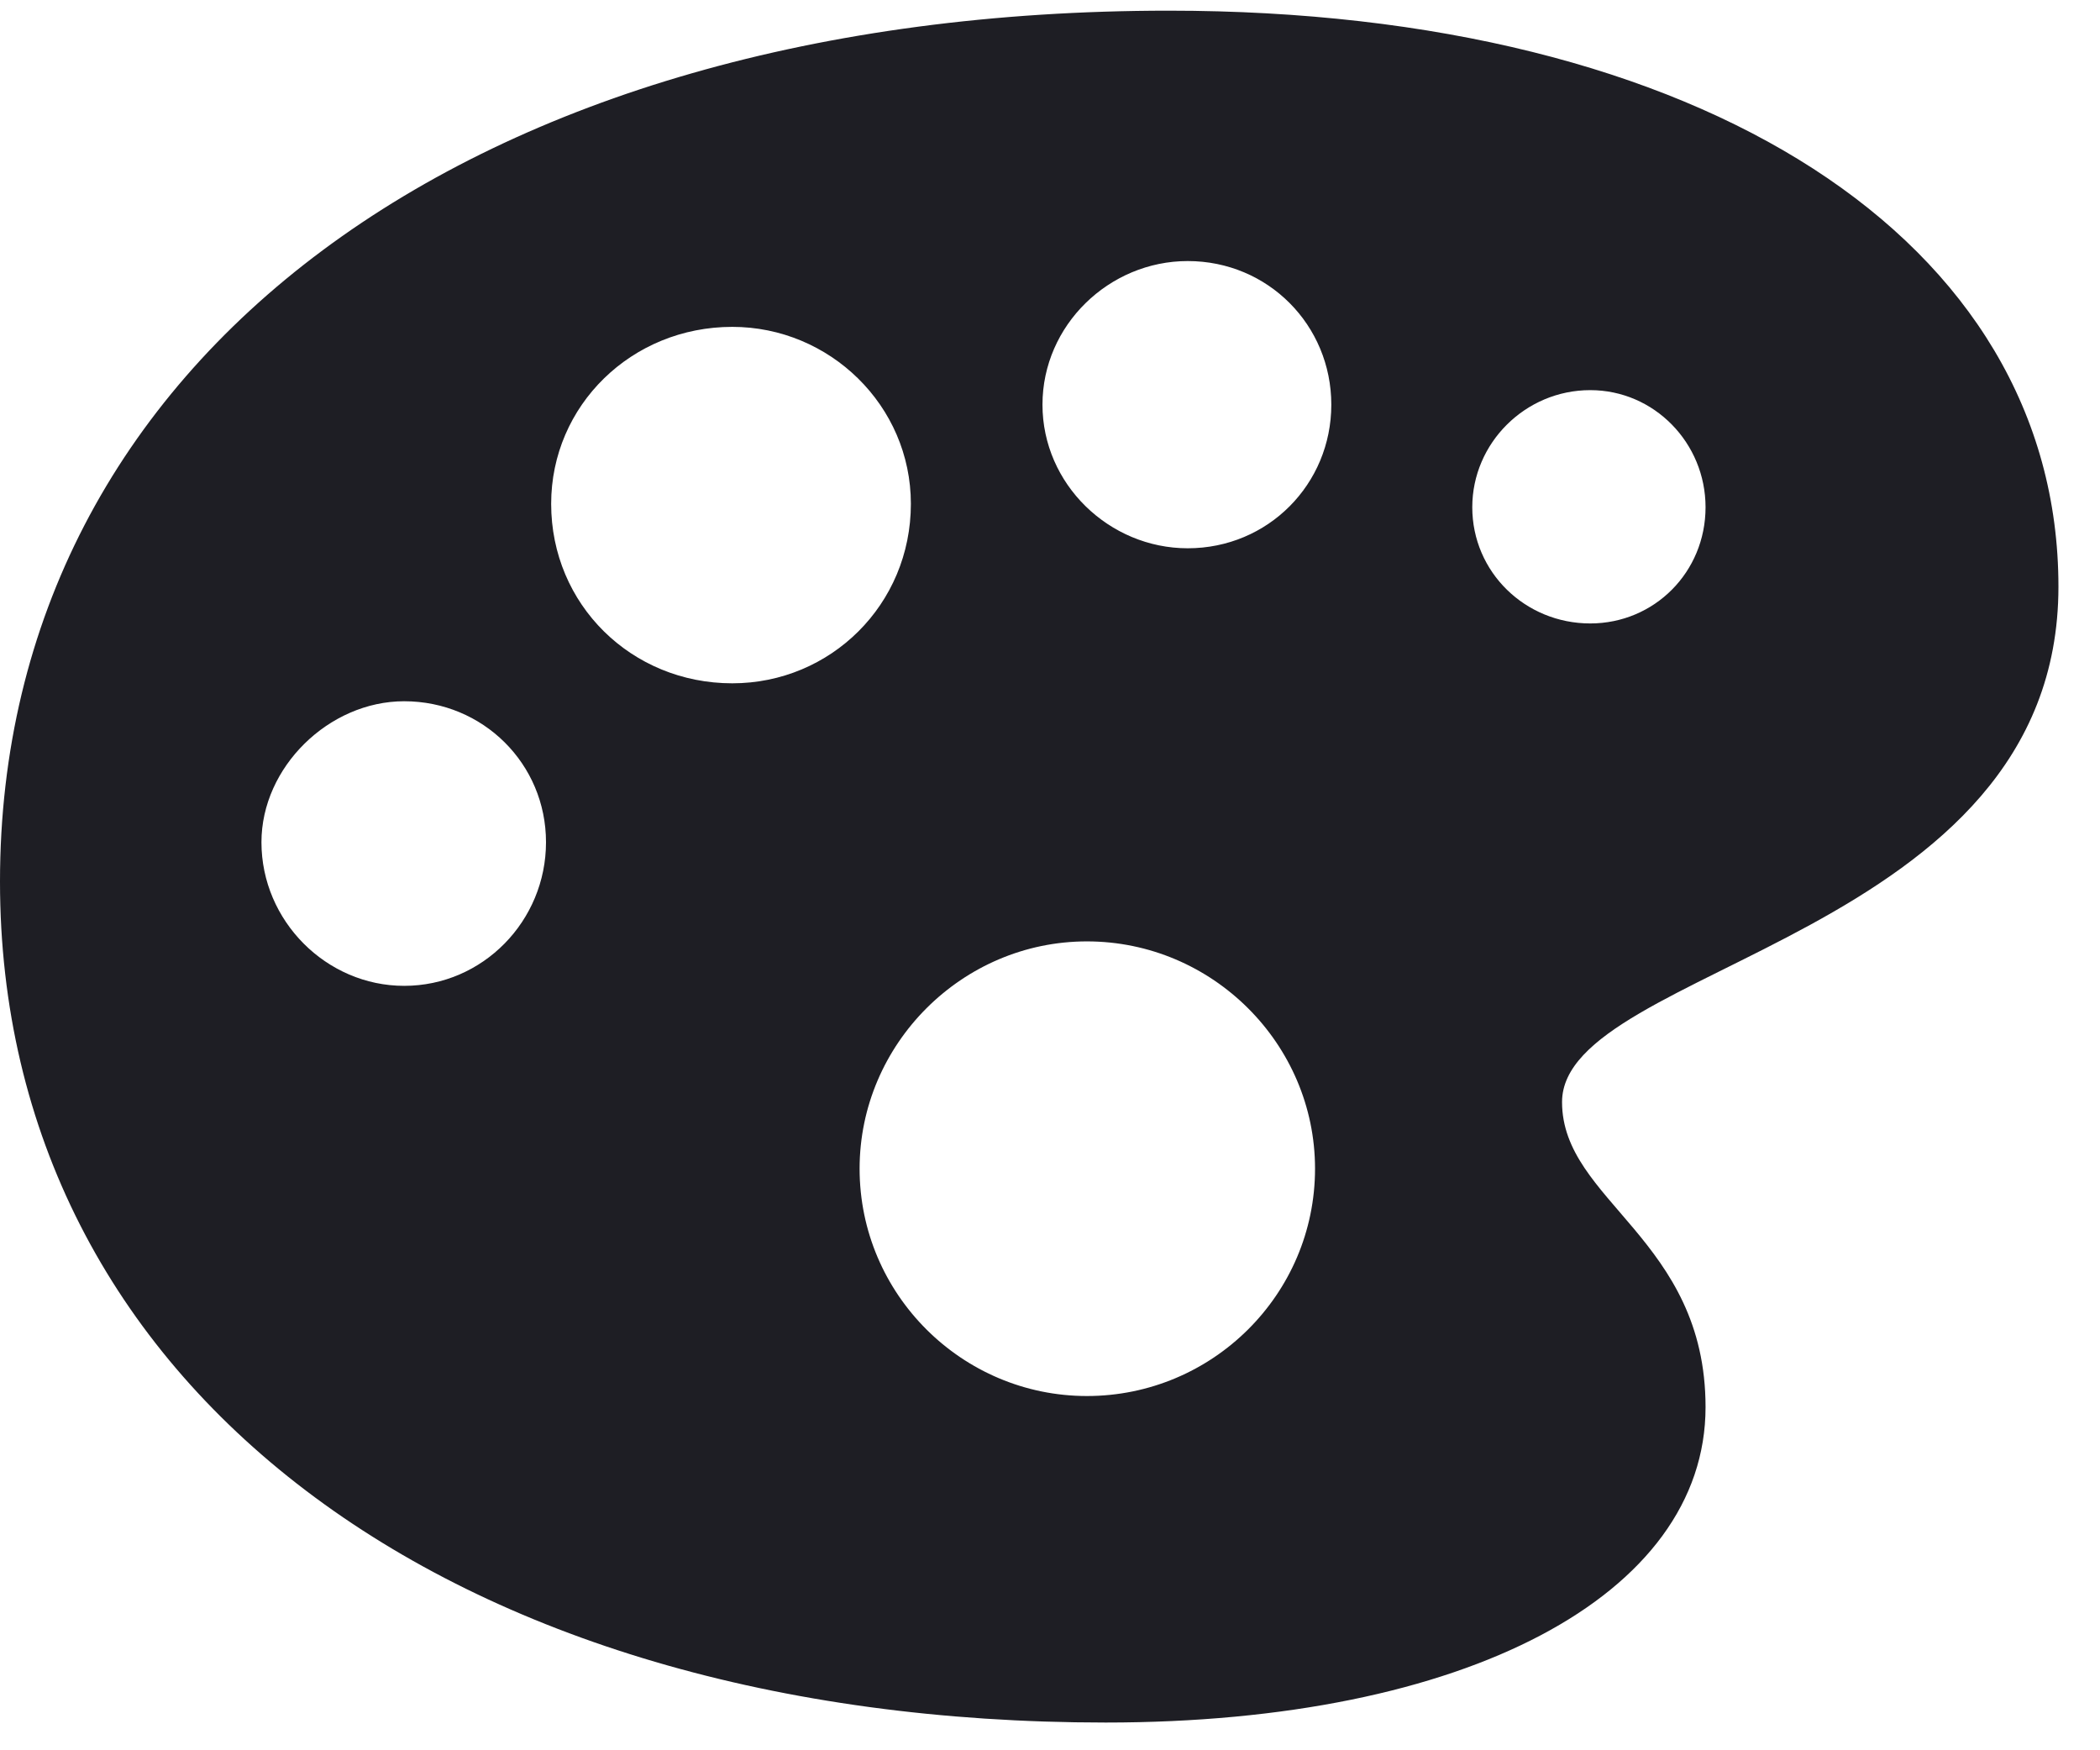<svg width="24" height="20" viewBox="0 0 24 20" fill="none" xmlns="http://www.w3.org/2000/svg">
<g clip-path="url(#clip0_9_235)">
<path d="M12.637 19.683C16.748 19.683 19.492 18.228 19.492 16.079C19.492 14.155 17.852 13.726 17.852 12.593C17.852 11.03 23.525 10.718 23.525 6.704C23.525 2.739 19.434 0.122 13.359 0.122C5.381 0.122 0 4.106 0 10.073C0 15.816 5.107 19.683 12.637 19.683ZM12.422 15.952C10.996 15.952 9.824 14.79 9.824 13.354C9.824 11.929 10.996 10.757 12.422 10.757C13.857 10.757 15.029 11.929 15.029 13.354C15.029 14.79 13.857 15.952 12.422 15.952ZM4.619 11.265C3.73 11.265 2.988 10.523 2.988 9.624C2.988 8.765 3.76 8.013 4.619 8.013C5.518 8.013 6.24 8.726 6.24 9.624C6.24 10.523 5.518 11.265 4.619 11.265ZM8.369 7.808C7.217 7.808 6.299 6.909 6.299 5.757C6.299 4.634 7.217 3.735 8.369 3.735C9.482 3.735 10.41 4.634 10.41 5.757C10.41 6.909 9.492 7.808 8.369 7.808ZM13.574 6.265C12.676 6.265 11.914 5.532 11.914 4.624C11.914 3.716 12.676 2.983 13.574 2.983C14.492 2.983 15.215 3.716 15.215 4.624C15.215 5.532 14.492 6.265 13.574 6.265ZM18.174 7.124C17.432 7.124 16.826 6.538 16.826 5.796C16.826 5.063 17.432 4.458 18.174 4.458C18.906 4.458 19.492 5.063 19.492 5.796C19.492 6.538 18.906 7.124 18.174 7.124Z" fill="#1E1E24"/>
</g>
<defs>
<clipPath id="clip0_9_235">
<rect width="23.525" height="19.756" fill="white" transform="translate(0 0.122)"/>
</clipPath>
</defs>
</svg>

